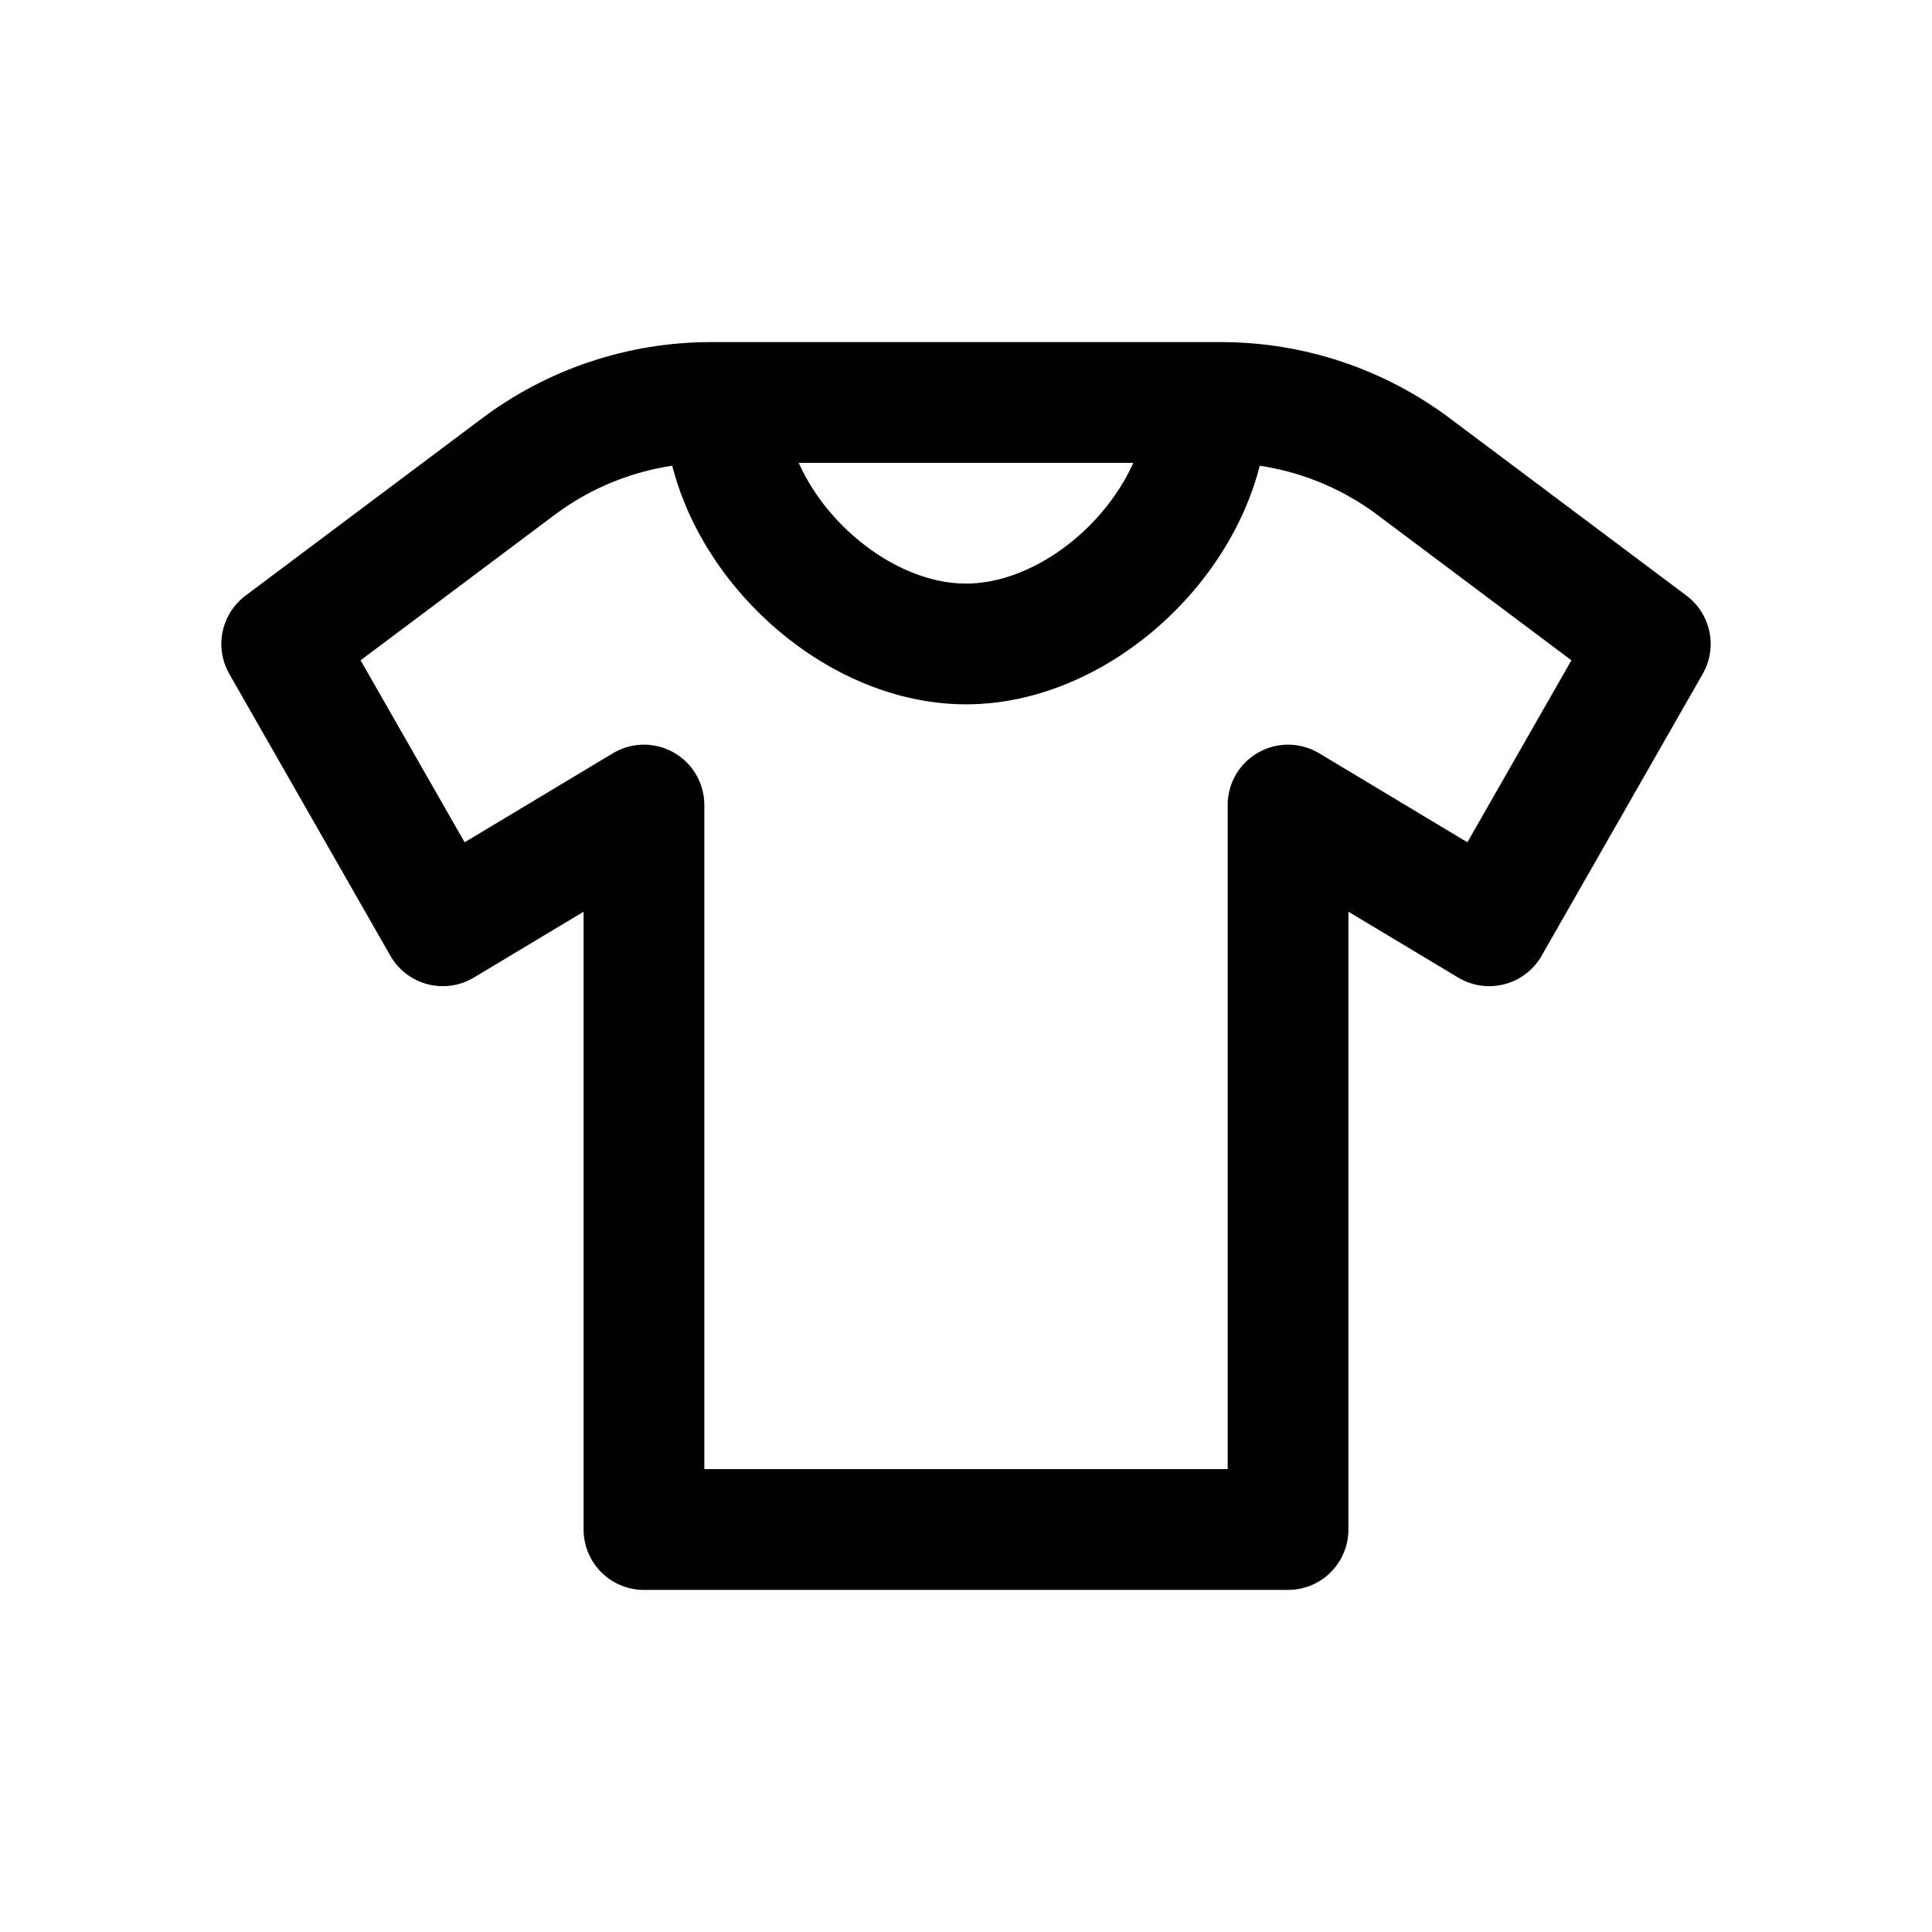 <svg width="16" height="16" viewBox="0 0 16 16" fill="none" xmlns="http://www.w3.org/2000/svg">
<g id="Frame">
<path id="Vector" d="M10 3.333H10.111C10.688 3.333 11.249 3.52 11.711 3.867L13.667 5.333L12.333 7.667L10.667 6.667V12.667H5.333V6.667L3.667 7.667L2.333 5.333L4.289 3.867C4.75 3.52 5.312 3.333 5.889 3.333H6M10 3.333C10 4.333 9 5.333 8 5.333C7 5.333 6 4.333 6 3.333M10 3.333H6" stroke="black" stroke-linejoin="round"/>
</g>
</svg>
